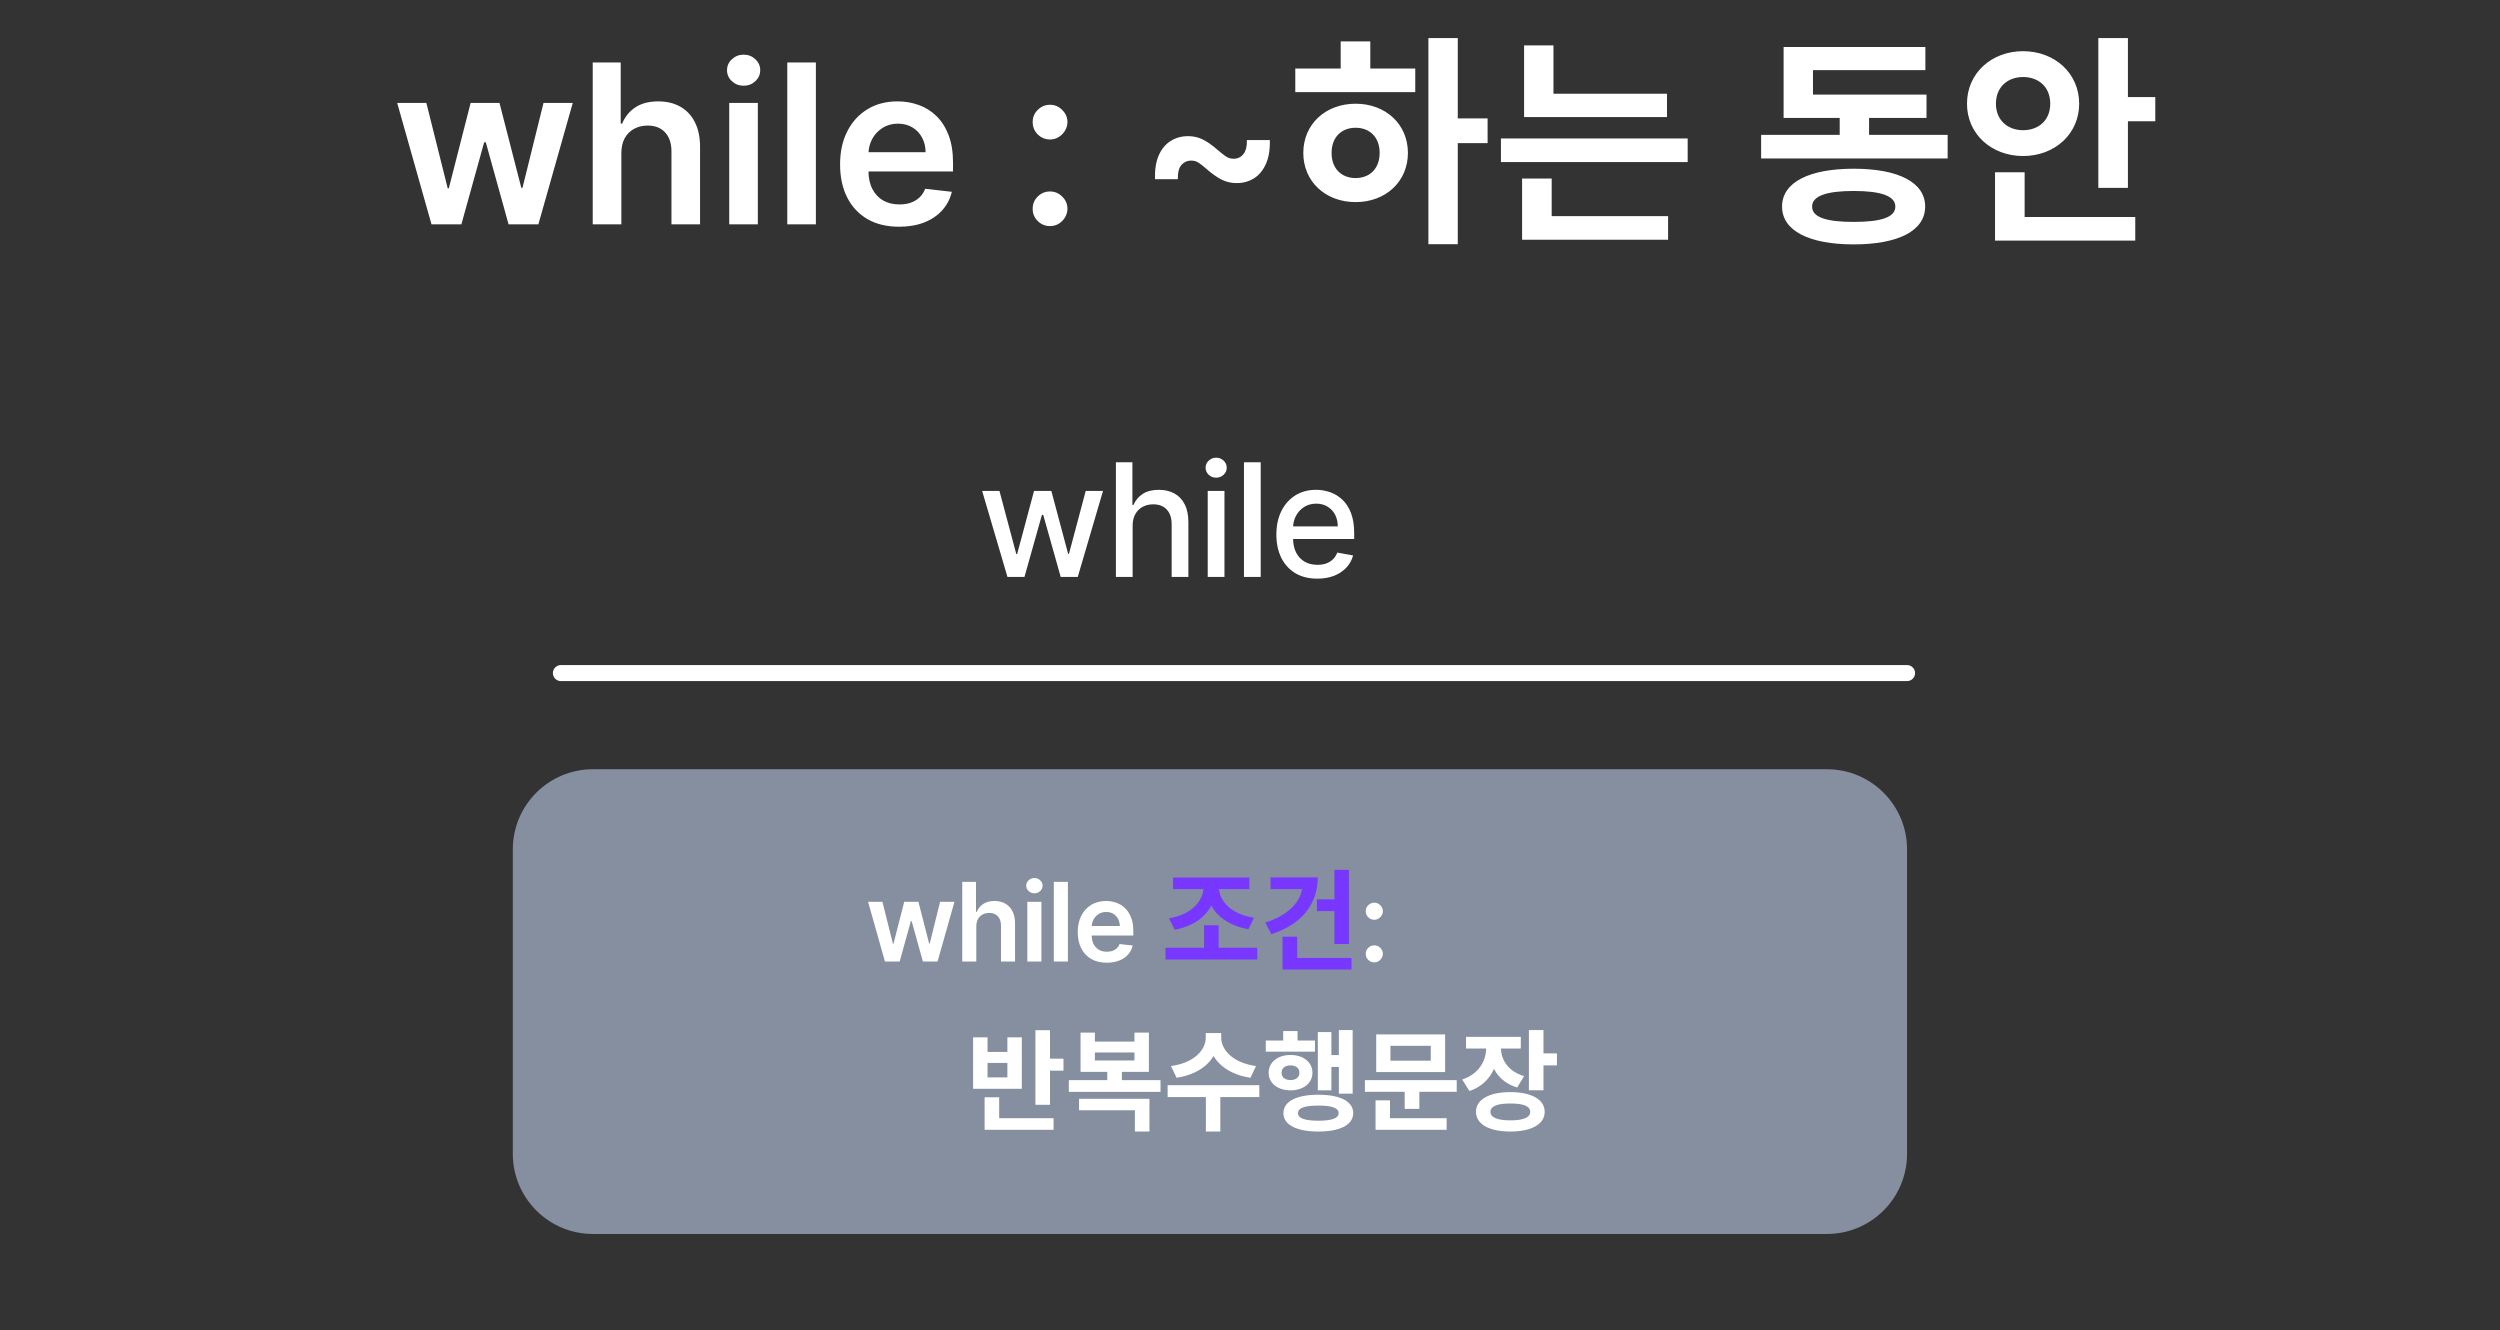 <svg width="156" height="83" viewBox="0 0 156 83" fill="none" xmlns="http://www.w3.org/2000/svg">
<rect x="0" y="0" width="156" height="83" fill="#333333" stroke="none"/>
<path d="M26.926 14L24.785 6.424H26.605L27.937 11.751H28.006L29.367 6.424H31.168L32.529 11.721H32.603L33.915 6.424H35.74L33.594 14H31.735L30.314 8.88H30.211L28.79 14H26.926ZM38.772 9.561V14H36.986V3.899H38.732V7.712H38.821C38.999 7.284 39.273 6.947 39.645 6.7C40.02 6.451 40.496 6.326 41.075 6.326C41.601 6.326 42.06 6.436 42.451 6.656C42.842 6.876 43.145 7.199 43.359 7.623C43.576 8.047 43.684 8.565 43.684 9.176V14H41.899V9.453C41.899 8.943 41.767 8.547 41.504 8.264C41.244 7.978 40.879 7.835 40.409 7.835C40.093 7.835 39.811 7.904 39.561 8.042C39.314 8.177 39.12 8.372 38.979 8.629C38.841 8.885 38.772 9.196 38.772 9.561ZM45.504 14V6.424H47.289V14H45.504ZM46.402 5.349C46.119 5.349 45.876 5.255 45.672 5.068C45.468 4.877 45.366 4.649 45.366 4.382C45.366 4.113 45.468 3.884 45.672 3.697C45.876 3.506 46.119 3.411 46.402 3.411C46.688 3.411 46.931 3.506 47.132 3.697C47.336 3.884 47.438 4.113 47.438 4.382C47.438 4.649 47.336 4.877 47.132 5.068C46.931 5.255 46.688 5.349 46.402 5.349ZM50.911 3.899V14H49.126V3.899H50.911ZM56.101 14.148C55.341 14.148 54.685 13.99 54.133 13.675C53.584 13.355 53.161 12.905 52.865 12.323C52.569 11.738 52.421 11.049 52.421 10.257C52.421 9.477 52.569 8.793 52.865 8.205C53.164 7.613 53.582 7.153 54.118 6.824C54.654 6.492 55.284 6.326 56.007 6.326C56.474 6.326 56.915 6.401 57.329 6.552C57.746 6.7 58.115 6.931 58.434 7.243C58.756 7.555 59.009 7.953 59.193 8.437C59.377 8.917 59.469 9.489 59.469 10.153V10.7H53.26V9.497H57.758C57.755 9.155 57.681 8.851 57.536 8.585C57.391 8.315 57.189 8.103 56.929 7.948C56.673 7.794 56.374 7.716 56.032 7.716C55.667 7.716 55.346 7.805 55.07 7.983C54.794 8.157 54.578 8.387 54.424 8.673C54.273 8.956 54.195 9.267 54.192 9.605V10.656C54.192 11.097 54.273 11.475 54.434 11.79C54.595 12.103 54.82 12.343 55.109 12.511C55.399 12.675 55.737 12.757 56.125 12.757C56.385 12.757 56.62 12.721 56.831 12.649C57.041 12.573 57.224 12.463 57.378 12.318C57.533 12.174 57.65 11.994 57.728 11.78L59.395 11.968C59.29 12.409 59.09 12.793 58.794 13.122C58.501 13.448 58.126 13.701 57.669 13.882C57.212 14.059 56.689 14.148 56.101 14.148ZM65.525 14.108C65.226 14.108 64.969 14.003 64.755 13.793C64.542 13.582 64.436 13.326 64.44 13.023C64.436 12.727 64.542 12.474 64.755 12.264C64.969 12.053 65.226 11.948 65.525 11.948C65.814 11.948 66.066 12.053 66.279 12.264C66.496 12.474 66.607 12.727 66.61 13.023C66.607 13.224 66.554 13.406 66.452 13.571C66.353 13.735 66.222 13.867 66.058 13.966C65.896 14.061 65.719 14.108 65.525 14.108ZM65.525 8.703C65.226 8.703 64.969 8.598 64.755 8.387C64.542 8.174 64.436 7.917 64.44 7.618C64.436 7.322 64.542 7.069 64.755 6.858C64.969 6.645 65.226 6.538 65.525 6.538C65.814 6.538 66.066 6.645 66.279 6.858C66.496 7.069 66.607 7.322 66.61 7.618C66.607 7.815 66.554 7.996 66.452 8.16C66.353 8.325 66.222 8.456 66.058 8.555C65.896 8.654 65.719 8.703 65.525 8.703ZM72.071 11.184C72.055 10.585 72.133 10.087 72.308 9.689C72.485 9.291 72.732 8.994 73.048 8.797C73.367 8.596 73.731 8.496 74.142 8.496C74.462 8.496 74.761 8.563 75.04 8.698C75.32 8.829 75.64 9.055 76.002 9.374C76.209 9.551 76.38 9.684 76.515 9.773C76.65 9.862 76.804 9.906 76.978 9.906C77.228 9.906 77.431 9.811 77.585 9.62C77.743 9.426 77.817 9.134 77.807 8.742H79.237C79.254 9.337 79.172 9.834 78.991 10.232C78.813 10.63 78.565 10.929 78.246 11.13C77.927 11.327 77.567 11.425 77.166 11.425C76.837 11.425 76.531 11.356 76.249 11.218C75.966 11.08 75.648 10.858 75.297 10.552C75.08 10.362 74.905 10.225 74.774 10.143C74.646 10.061 74.496 10.02 74.325 10.02C74.085 10.02 73.884 10.11 73.723 10.291C73.565 10.469 73.49 10.766 73.496 11.184H72.071ZM89.132 2.375H90.965V15.236H89.132V2.375ZM90.548 7.389H92.826V8.931H90.548V7.389ZM80.826 4.278H88.312V5.75H80.826V4.278ZM84.59 6.472C86.465 6.472 87.854 7.75 87.854 9.542C87.854 11.333 86.465 12.611 84.59 12.611C82.715 12.611 81.326 11.333 81.326 9.542C81.326 7.75 82.715 6.472 84.59 6.472ZM84.59 7.972C83.715 7.972 83.09 8.556 83.09 9.542C83.09 10.528 83.715 11.111 84.59 11.111C85.465 11.111 86.09 10.528 86.09 9.542C86.09 8.556 85.465 7.972 84.59 7.972ZM83.659 2.583H85.507V4.833H83.659V2.583ZM95.103 5.847H104.02V7.306H95.103V5.847ZM93.658 8.639H105.311V10.111H93.658V8.639ZM95.103 2.833H96.936V6.569H95.103V2.833ZM94.978 13.486H104.089V14.958H94.978V13.486ZM94.978 11.139H96.825V13.875H94.978V11.139ZM109.894 8.417H121.533V9.889H109.894V8.417ZM114.797 6.486H116.63V8.986H114.797V6.486ZM111.297 5.903H120.214V7.361H111.297V5.903ZM111.297 2.931H120.144V4.375H113.13V6.833H111.297V2.931ZM115.672 10.528C118.45 10.528 120.13 11.375 120.13 12.889C120.13 14.403 118.45 15.25 115.672 15.25C112.894 15.25 111.2 14.403 111.2 12.889C111.2 11.375 112.894 10.528 115.672 10.528ZM115.672 11.917C113.95 11.917 113.075 12.236 113.075 12.889C113.075 13.556 113.95 13.847 115.672 13.847C117.394 13.847 118.269 13.556 118.269 12.889C118.269 12.236 117.394 11.917 115.672 11.917ZM130.935 2.375H132.782V11.722H130.935V2.375ZM132.254 6.056H134.49V7.569H132.254V6.056ZM124.49 13.542H133.24V15.014H124.49V13.542ZM124.49 10.75H126.337V14.194H124.49V10.75ZM126.24 3.194C128.212 3.194 129.74 4.569 129.74 6.472C129.74 8.361 128.212 9.736 126.24 9.736C124.268 9.736 122.74 8.361 122.74 6.472C122.74 4.569 124.268 3.194 126.24 3.194ZM126.24 4.806C125.296 4.806 124.546 5.417 124.546 6.472C124.546 7.514 125.296 8.125 126.24 8.125C127.199 8.125 127.935 7.514 127.935 6.472C127.935 5.417 127.199 4.806 126.24 4.806Z" fill="white"/>
<path d="M62.865 36L61.286 30.635H62.366L63.417 34.575H63.469L64.524 30.635H65.604L66.651 34.557H66.704L67.748 30.635H68.828L67.252 36H66.187L65.097 32.126H65.017L63.927 36H62.865ZM70.676 32.815V36H69.632V28.847H70.662V31.508H70.728C70.854 31.22 71.046 30.99 71.305 30.82C71.563 30.65 71.901 30.565 72.318 30.565C72.686 30.565 73.007 30.641 73.282 30.792C73.559 30.944 73.773 31.169 73.924 31.47C74.078 31.768 74.155 32.14 74.155 32.587V36H73.111V32.713C73.111 32.32 73.009 32.015 72.807 31.798C72.604 31.579 72.322 31.47 71.961 31.47C71.715 31.47 71.493 31.522 71.298 31.627C71.105 31.732 70.952 31.885 70.84 32.088C70.731 32.288 70.676 32.53 70.676 32.815ZM75.362 36V30.635H76.406V36H75.362ZM75.889 29.807C75.707 29.807 75.552 29.747 75.421 29.625C75.293 29.502 75.229 29.355 75.229 29.185C75.229 29.013 75.293 28.866 75.421 28.745C75.552 28.622 75.707 28.56 75.889 28.56C76.071 28.56 76.226 28.622 76.354 28.745C76.484 28.866 76.549 29.013 76.549 29.185C76.549 29.355 76.484 29.502 76.354 29.625C76.226 29.747 76.071 29.807 75.889 29.807ZM78.668 28.847V36H77.624V28.847H78.668ZM82.199 36.108C81.67 36.108 81.215 35.995 80.833 35.77C80.454 35.541 80.16 35.221 79.953 34.809C79.748 34.395 79.646 33.909 79.646 33.352C79.646 32.803 79.748 32.319 79.953 31.899C80.16 31.48 80.449 31.153 80.819 30.918C81.192 30.683 81.627 30.565 82.126 30.565C82.428 30.565 82.722 30.615 83.006 30.715C83.29 30.815 83.545 30.973 83.771 31.187C83.997 31.401 84.175 31.679 84.305 32.022C84.436 32.362 84.501 32.775 84.501 33.262V33.632H80.236V32.849H83.477C83.477 32.575 83.421 32.331 83.31 32.119C83.198 31.905 83.041 31.736 82.838 31.613C82.638 31.49 82.403 31.428 82.133 31.428C81.839 31.428 81.583 31.5 81.364 31.644C81.148 31.787 80.98 31.973 80.861 32.203C80.745 32.431 80.686 32.679 80.686 32.947V33.559C80.686 33.917 80.749 34.222 80.875 34.474C81.003 34.725 81.181 34.917 81.409 35.05C81.638 35.18 81.904 35.245 82.209 35.245C82.407 35.245 82.588 35.218 82.751 35.162C82.914 35.103 83.055 35.017 83.173 34.903C83.292 34.789 83.383 34.648 83.446 34.481L84.434 34.659C84.355 34.95 84.213 35.205 84.008 35.424C83.806 35.64 83.551 35.809 83.243 35.93C82.938 36.049 82.59 36.108 82.199 36.108Z" fill="white"/>
<path d="M32 53C32 50.239 34.239 48 37 48H114C116.761 48 119 50.239 119 53V72C119 74.761 116.761 77 114 77H37C34.239 77 32 74.761 32 72V53Z" fill="#858F9F"/>
<path d="M55.221 60L54.167 56.271H55.063L55.719 58.893H55.753L56.423 56.271H57.309L57.979 58.879H58.015L58.661 56.271H59.559L58.503 60H57.588L56.889 57.48H56.838L56.139 60H55.221ZM60.921 57.815V60H60.043V55.029H60.902V56.905H60.946C61.033 56.694 61.168 56.529 61.351 56.407C61.536 56.284 61.77 56.223 62.055 56.223C62.314 56.223 62.54 56.277 62.732 56.385C62.925 56.494 63.074 56.653 63.179 56.861C63.286 57.07 63.339 57.325 63.339 57.626V60H62.461V57.762C62.461 57.511 62.396 57.316 62.266 57.177C62.138 57.036 61.959 56.966 61.727 56.966C61.572 56.966 61.433 57 61.31 57.068C61.188 57.134 61.093 57.23 61.023 57.356C60.955 57.483 60.921 57.636 60.921 57.815ZM64.105 60V56.271H64.984V60H64.105ZM64.547 55.742C64.408 55.742 64.288 55.696 64.188 55.604C64.087 55.51 64.037 55.397 64.037 55.266C64.037 55.134 64.087 55.021 64.188 54.929C64.288 54.835 64.408 54.788 64.547 54.788C64.688 54.788 64.808 54.835 64.906 54.929C65.007 55.021 65.057 55.134 65.057 55.266C65.057 55.397 65.007 55.51 64.906 55.604C64.808 55.696 64.688 55.742 64.547 55.742ZM66.636 55.029V60H65.758V55.029H66.636ZM69.061 60.073C68.687 60.073 68.364 59.995 68.092 59.84C67.822 59.683 67.614 59.461 67.468 59.175C67.323 58.887 67.25 58.547 67.25 58.157C67.25 57.774 67.323 57.437 67.468 57.148C67.616 56.856 67.821 56.63 68.085 56.468C68.349 56.304 68.659 56.223 69.015 56.223C69.245 56.223 69.461 56.26 69.665 56.334C69.871 56.407 70.052 56.521 70.209 56.674C70.368 56.828 70.492 57.024 70.583 57.262C70.674 57.498 70.719 57.78 70.719 58.106V58.376H67.663V57.784H69.876C69.875 57.615 69.838 57.466 69.767 57.335C69.696 57.202 69.597 57.097 69.469 57.021C69.342 56.945 69.195 56.907 69.027 56.907C68.847 56.907 68.689 56.951 68.553 57.038C68.418 57.124 68.311 57.237 68.236 57.378C68.161 57.517 68.123 57.67 68.121 57.837V58.354C68.121 58.571 68.161 58.757 68.24 58.913C68.32 59.066 68.43 59.184 68.573 59.267C68.715 59.348 68.882 59.388 69.073 59.388C69.201 59.388 69.317 59.37 69.42 59.335C69.524 59.298 69.614 59.243 69.69 59.172C69.766 59.101 69.823 59.013 69.862 58.908L70.682 59C70.631 59.217 70.532 59.406 70.386 59.568C70.242 59.728 70.058 59.853 69.833 59.942C69.608 60.029 69.35 60.073 69.061 60.073ZM85.757 60.053C85.609 60.053 85.483 60.002 85.378 59.898C85.273 59.794 85.221 59.668 85.222 59.519C85.221 59.374 85.273 59.249 85.378 59.145C85.483 59.042 85.609 58.99 85.757 58.99C85.899 58.99 86.023 59.042 86.128 59.145C86.235 59.249 86.289 59.374 86.291 59.519C86.289 59.618 86.263 59.708 86.213 59.789C86.164 59.87 86.1 59.934 86.019 59.983C85.939 60.03 85.852 60.053 85.757 60.053ZM85.757 57.393C85.609 57.393 85.483 57.341 85.378 57.237C85.273 57.132 85.221 57.006 85.222 56.859C85.221 56.713 85.273 56.589 85.378 56.485C85.483 56.38 85.609 56.327 85.757 56.327C85.899 56.327 86.023 56.38 86.128 56.485C86.235 56.589 86.289 56.713 86.291 56.859C86.289 56.956 86.263 57.045 86.213 57.126C86.164 57.207 86.1 57.272 86.019 57.32C85.939 57.369 85.852 57.393 85.757 57.393ZM64.611 64.285H65.52V68.94H64.611V64.285ZM65.26 66.062H66.361V66.808H65.26V66.062ZM61.439 69.774H65.745V70.499H61.439V69.774ZM61.439 68.469H62.348V69.932H61.439V68.469ZM60.721 64.73H61.623V65.639H62.861V64.73H63.763V67.942H60.721V64.73ZM61.623 66.329V67.231H62.861V66.329H61.623ZM66.695 67.402H72.417V68.134H66.695V67.402ZM69.094 66.596H70.004V67.56H69.094V66.596ZM67.331 68.564H71.726V70.608H70.817V69.282H67.331V68.564ZM67.426 64.436H68.322V64.996H70.79V64.436H71.692V66.883H67.426V64.436ZM68.322 65.673V66.172H70.79V65.673H68.322ZM75.239 64.463H76.039V64.757C76.039 65.974 75.082 67.006 73.421 67.252L73.065 66.52C74.522 66.329 75.239 65.502 75.239 64.757V64.463ZM75.41 64.463H76.203V64.757C76.203 65.495 76.928 66.329 78.377 66.52L78.028 67.252C76.367 67.006 75.41 65.974 75.41 64.757V64.463ZM75.246 68.291H76.148V70.608H75.246V68.291ZM72.86 67.717H78.582V68.455H72.86V67.717ZM83.544 64.278H84.406V68.243H83.544V64.278ZM82.772 65.837H83.784V66.575H82.772V65.837ZM82.232 64.401H83.079V68.038H82.232V64.401ZM78.985 64.928H82.054V65.625H78.985V64.928ZM80.53 65.83C81.323 65.83 81.897 66.281 81.897 66.938C81.897 67.594 81.323 68.038 80.53 68.038C79.737 68.038 79.162 67.594 79.162 66.938C79.162 66.281 79.737 65.83 80.53 65.83ZM80.53 66.48C80.195 66.48 79.969 66.644 79.969 66.938C79.969 67.231 80.195 67.395 80.53 67.395C80.858 67.395 81.083 67.231 81.083 66.938C81.083 66.644 80.858 66.48 80.53 66.48ZM80.072 64.34H80.967V65.406H80.072V64.34ZM82.266 68.311C83.62 68.311 84.44 68.722 84.44 69.46C84.44 70.191 83.62 70.608 82.266 70.608C80.906 70.608 80.085 70.191 80.085 69.46C80.085 68.722 80.906 68.311 82.266 68.311ZM82.266 68.988C81.418 68.988 80.995 69.132 80.995 69.46C80.995 69.781 81.418 69.932 82.266 69.932C83.107 69.932 83.531 69.781 83.531 69.46C83.531 69.132 83.107 68.988 82.266 68.988ZM85.171 67.402H90.899V68.127H85.171V67.402ZM87.652 67.86H88.568V69.193H87.652V67.86ZM85.875 64.545H90.175V66.897H85.875V64.545ZM89.279 65.256H86.763V66.186H89.279V65.256ZM85.834 69.774H90.27V70.499H85.834V69.774ZM85.834 68.66H86.736V70.014H85.834V68.66ZM92.737 64.983H93.483V65.379C93.483 66.589 92.915 67.676 91.692 68.079L91.24 67.361C92.293 67.013 92.737 66.186 92.737 65.379V64.983ZM92.922 64.983H93.66V65.379C93.66 66.117 94.084 66.842 95.103 67.149L94.672 67.86C93.469 67.498 92.922 66.507 92.922 65.379V64.983ZM91.48 64.702H94.898V65.427H91.48V64.702ZM95.403 64.278H96.313V68.031H95.403V64.278ZM96.06 65.734H97.153V66.48H96.06V65.734ZM94.248 68.147C95.561 68.147 96.388 68.606 96.388 69.378C96.388 70.15 95.561 70.608 94.248 70.608C92.929 70.608 92.102 70.15 92.102 69.378C92.102 68.606 92.929 68.147 94.248 68.147ZM94.248 68.858C93.442 68.858 93.004 69.022 93.004 69.378C93.004 69.733 93.442 69.911 94.248 69.911C95.055 69.911 95.486 69.733 95.486 69.378C95.486 69.022 95.055 68.858 94.248 68.858Z" fill="white"/>
<path d="M72.727 59.139H78.455V59.877H72.727V59.139ZM75.133 57.737H76.042V59.344H75.133V57.737ZM75.106 55.105H75.871V55.331C75.871 56.664 74.914 57.724 73.301 58.018L72.946 57.3C74.354 57.081 75.106 56.206 75.106 55.331V55.105ZM75.29 55.105H76.056V55.331C76.056 56.206 76.808 57.054 78.25 57.266L77.902 57.983C76.261 57.696 75.29 56.664 75.29 55.331V55.105ZM73.198 54.757H77.963V55.481H73.198V54.757ZM83.267 54.278H84.176V58.906H83.267V54.278ZM82.174 56.117H83.397V56.855H82.174V56.117ZM81.271 54.75H82.228C82.228 56.459 81.169 57.71 79.33 58.291L78.954 57.566C80.41 57.108 81.271 56.233 81.271 55.16V54.75ZM79.282 54.75H81.852V55.481H79.282V54.75ZM80.027 59.774H84.334V60.499H80.027V59.774ZM80.027 58.448H80.943V60.191H80.027V58.448Z" fill="#7737FF"/>
<path d="M35 42L119 42" stroke="white" stroke-linecap="round"/>
</svg>
